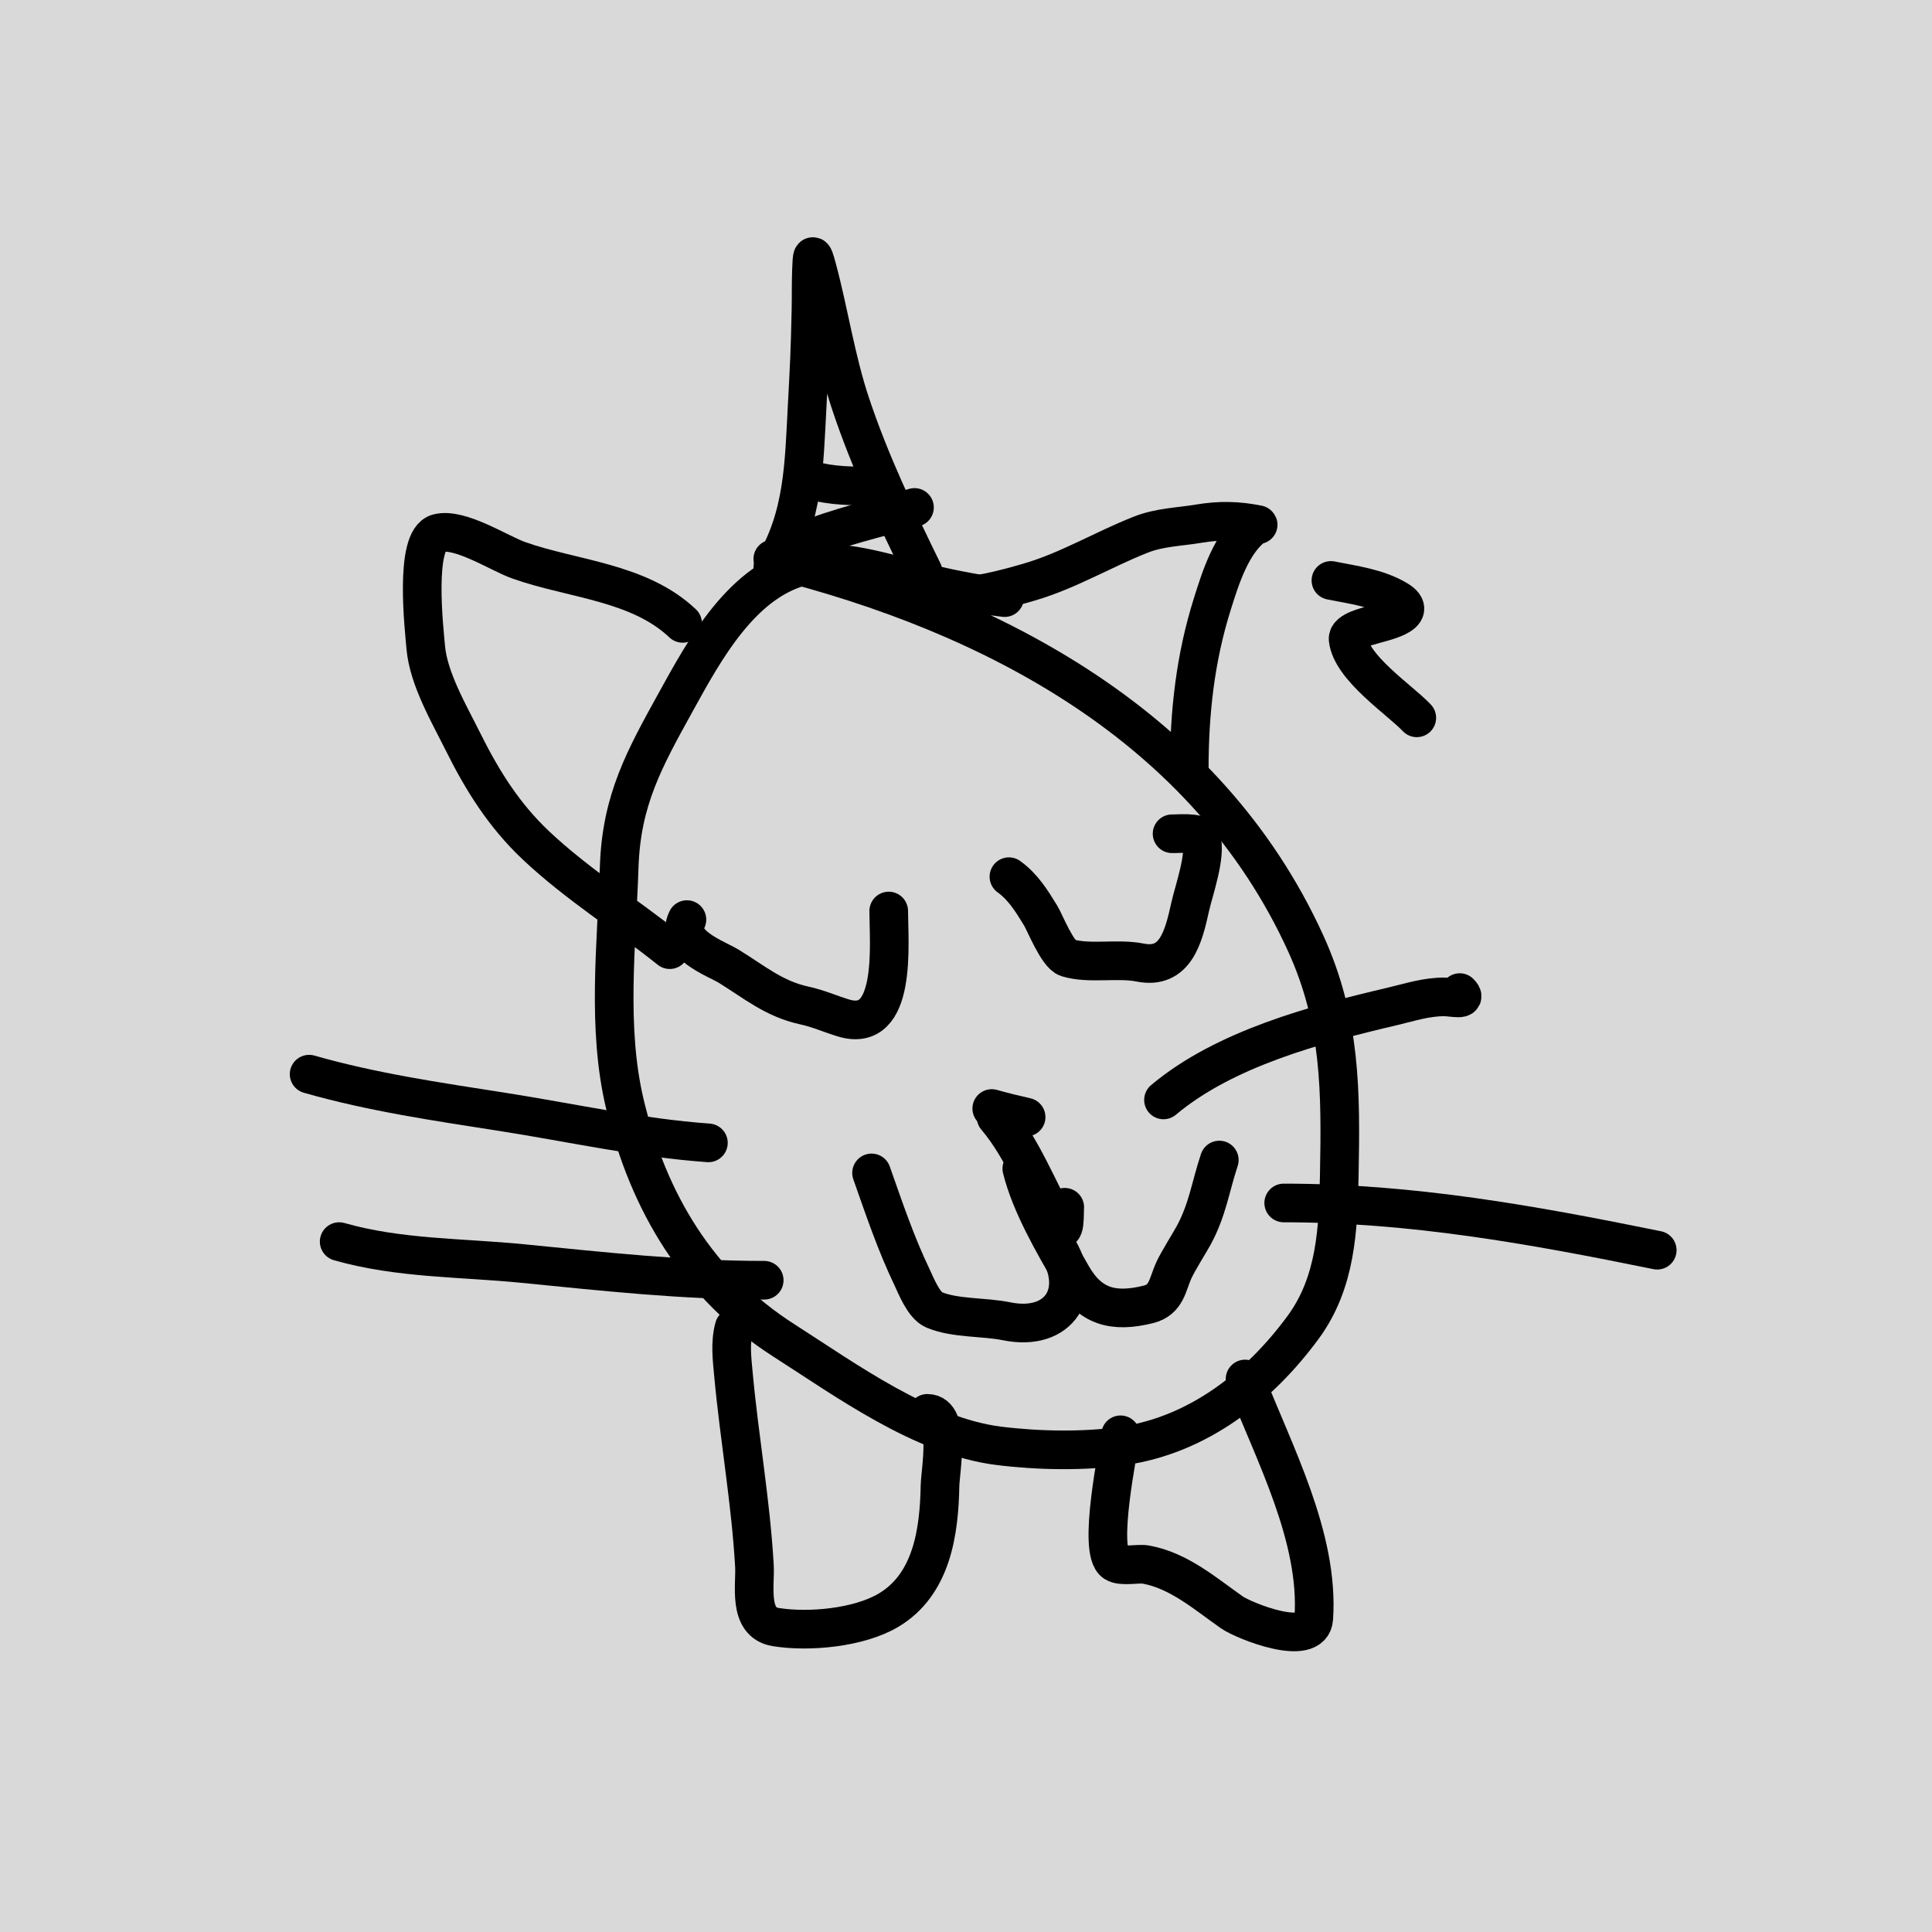 <svg width="150" height="150" viewBox="0 0 150 150" fill="none" xmlns="http://www.w3.org/2000/svg">
<rect width="150" height="150" fill="#D9D9D9"/>
<path d="M78 46.398C76.03 46.165 74.17 45.801 72.241 45.361C69.505 44.738 65.491 43.285 62.667 43.88C57.668 44.932 54.7 50.455 52.463 54.509C50.034 58.912 48.245 62.1 48.074 67.306C47.876 73.345 47.101 79.798 48.519 85.732C50.345 93.379 54.237 99.837 60.852 104.065C65.665 107.142 71.64 111.506 77.519 112.25C80.551 112.634 84.225 112.707 87.259 112.25C93.04 111.381 97.765 107.69 101.167 103.065C103.734 99.575 103.903 95.427 103.981 91.25C104.102 84.787 104.128 79.278 101.37 73.232C93.691 56.396 77.111 47.676 60 43.398" stroke="black" stroke-width="3" stroke-linecap="round"/>
<path d="M73.333 46.398C75.467 46.398 77.923 45.779 79.963 45.176C82.99 44.281 85.66 42.657 88.574 41.509C90.038 40.932 91.548 40.912 93.074 40.657C94.705 40.386 96.08 40.414 97.667 40.732C97.755 40.749 97.48 40.753 97.407 40.806C95.599 42.106 94.738 44.95 94.129 46.88C92.797 51.105 92.333 55.337 92.333 59.732" stroke="black" stroke-width="3" stroke-linecap="round"/>
<path d="M78.333 68.065C79.44 68.87 80.078 69.918 80.796 71.084C81.1 71.576 82.107 74.126 82.87 74.361C84.564 74.882 86.738 74.376 88.518 74.732C91.254 75.279 91.89 72.753 92.407 70.398C92.677 69.171 93.691 66.361 93.259 65.065C93.09 64.559 91.301 64.755 91 64.732" stroke="black" stroke-width="3" stroke-linecap="round"/>
<path d="M53.333 71.398C52.378 73.309 55.611 74.422 56.593 75.028C58.577 76.252 60.1 77.555 62.444 78.065C63.524 78.3 64.43 78.71 65.463 79.028C69.693 80.33 69 73.21 69 70.732" stroke="black" stroke-width="3" stroke-linecap="round"/>
<path d="M79.333 90.732C80.041 93.564 81.789 96.516 83.222 99.028C84.612 101.465 86.457 101.946 89.167 101.269C90.593 100.912 90.628 99.729 91.148 98.602C91.478 97.888 92.372 96.476 92.685 95.898C93.76 93.914 93.978 92.131 94.667 90.065" stroke="black" stroke-width="3" stroke-linecap="round"/>
<path d="M82 96.732C84.282 100.258 82.257 103.426 78.148 102.583C76.397 102.224 74.148 102.381 72.519 101.695C71.707 101.353 71.101 99.773 70.815 99.176C69.546 96.53 68.638 93.816 67.667 91.065" stroke="black" stroke-width="3" stroke-linecap="round"/>
<path d="M90.333 85.398C95.072 81.415 102.143 79.539 108.093 78.139C109.468 77.815 110.709 77.398 112.13 77.398C112.764 77.398 113.987 77.719 113.333 77.065" stroke="black" stroke-width="3" stroke-linecap="round"/>
<path d="M99.667 93.398C109.599 93.398 118.946 95.085 128.667 97.065" stroke="black" stroke-width="3" stroke-linecap="round"/>
<path d="M55 88.732C49.638 88.349 44.305 87.155 39 86.324C33.91 85.527 28.945 84.811 24 83.398" stroke="black" stroke-width="3" stroke-linecap="round"/>
<path d="M59.333 99.398C52.977 99.398 46.91 98.727 40.593 98.102C35.796 97.627 30.98 97.726 26.333 96.398" stroke="black" stroke-width="3" stroke-linecap="round"/>
<path d="M57 103.065C56.672 104.238 56.835 105.525 56.945 106.713C57.403 111.685 58.291 116.591 58.574 121.583C58.658 123.067 58.04 125.971 60.222 126.324C62.803 126.742 66.676 126.378 68.963 125.028C72.368 123.019 72.915 118.897 72.982 115.361C73.004 114.194 73.862 109.732 72 109.732" stroke="black" stroke-width="3" stroke-linecap="round"/>
<path d="M87 111.398C86.856 112.515 85.172 120.435 86.556 121.324C87.086 121.665 88.372 121.364 88.963 121.472C91.538 121.943 93.555 123.72 95.63 125.176C96.564 125.832 101.84 127.962 102 125.658C102.436 119.356 98.892 112.789 96.667 107.065" stroke="black" stroke-width="3" stroke-linecap="round"/>
<path d="M60 44.065C62.407 40.154 62.428 36.022 62.667 31.528C62.84 28.269 62.892 27.362 62.963 24.083C62.985 23.065 62.964 22.046 63 21.028C63.046 19.725 63.071 19.448 63.444 20.843C64.376 24.322 64.896 27.92 66.037 31.343C67.552 35.889 69.576 40.113 71.667 44.398" stroke="black" stroke-width="3" stroke-linecap="round"/>
<path d="M62.333 37.065C64.028 37.681 65.556 37.732 67.333 37.732" stroke="black" stroke-width="3" stroke-linecap="round"/>
<path d="M62.333 42.065C65.089 40.899 68.137 40.246 71 39.398" stroke="black" stroke-width="3" stroke-linecap="round"/>
<path d="M77 86.065C77.888 86.314 78.77 86.532 79.667 86.732" stroke="black" stroke-width="3" stroke-linecap="round"/>
<path d="M77.333 86.732C79.376 89.146 80.544 92.311 82.093 95.046C82.751 96.21 82.623 94.163 82.667 93.732" stroke="black" stroke-width="3" stroke-linecap="round"/>
<path d="M53 48.398C49.604 45.181 44.48 44.985 40.296 43.509C38.755 42.966 35.691 40.942 34 41.398C32.136 41.901 32.93 48.823 33.056 50.269C33.268 52.707 34.898 55.477 35.944 57.584C37.446 60.606 39.135 63.301 41.593 65.621C44.823 68.668 48.554 70.975 52 73.732" stroke="black" stroke-width="3" stroke-linecap="round"/>
<path d="M103.333 45.065C105.047 45.408 106.95 45.646 108.481 46.565C110.386 47.707 107.189 48.308 106.463 48.546C106.219 48.626 104.6 48.979 104.667 49.62C104.898 51.853 108.691 54.341 110 55.732" stroke="black" stroke-width="3" stroke-linecap="round"/>
</svg>
